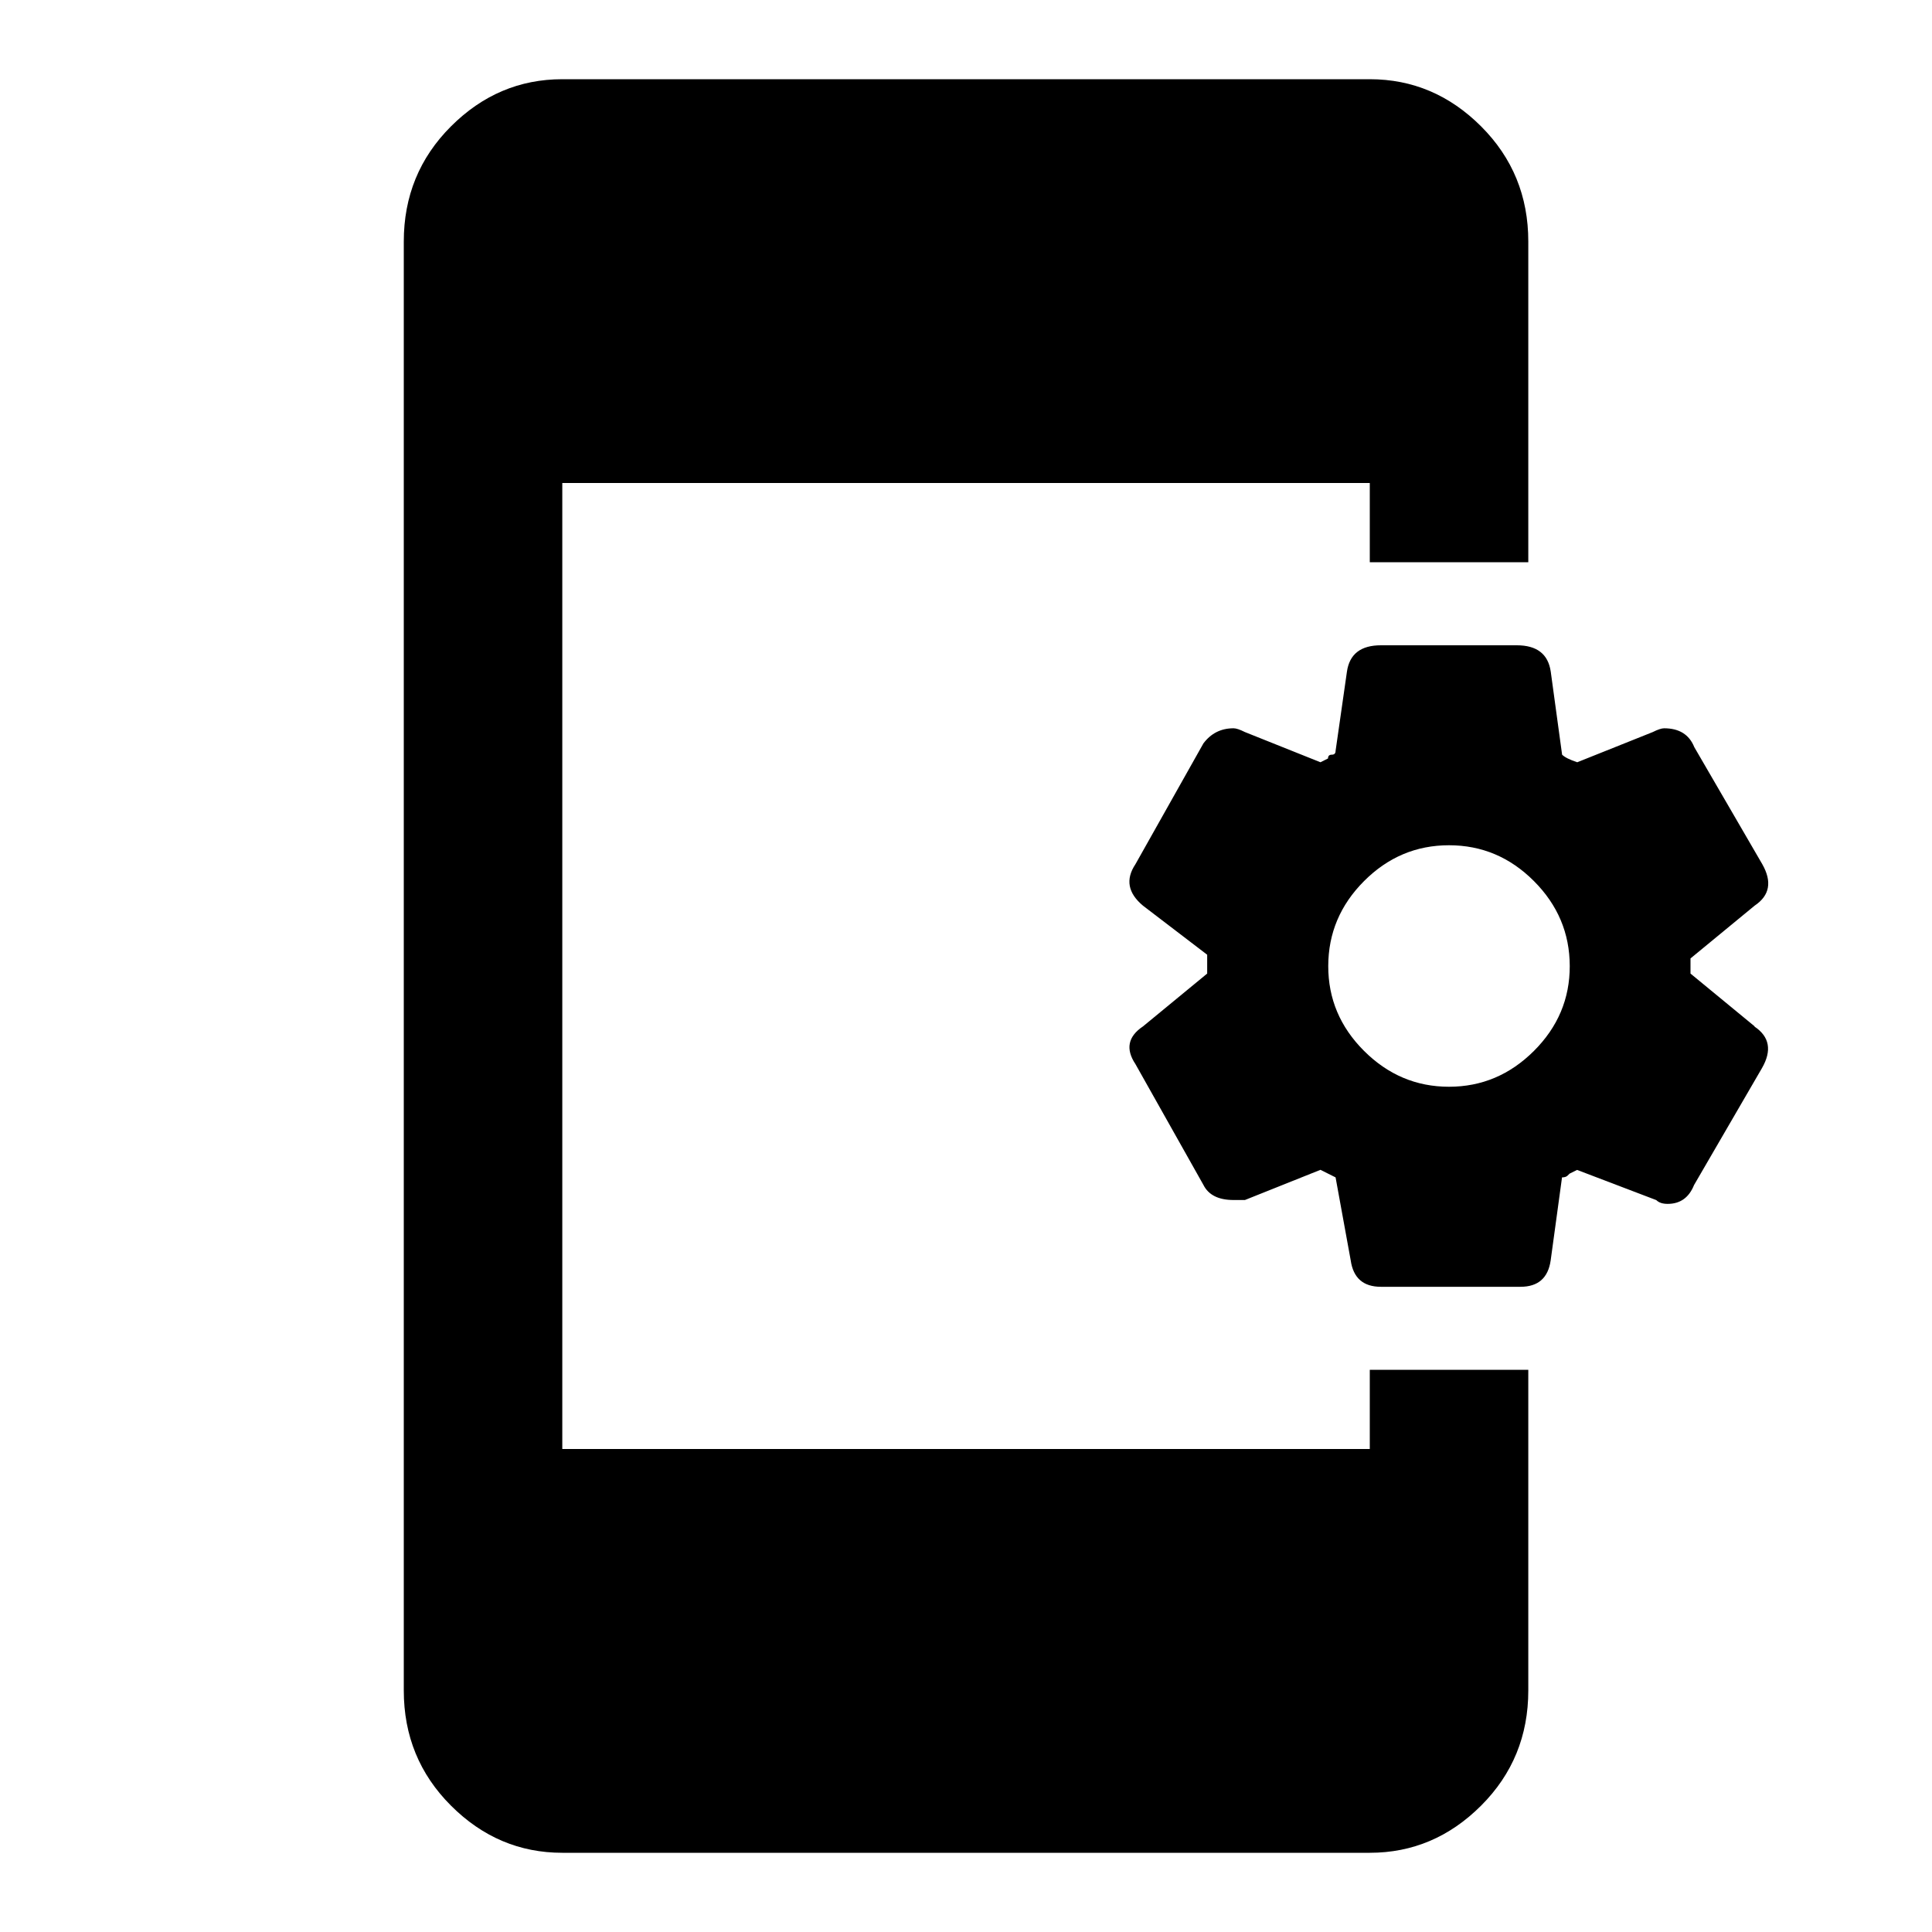 <!-- Generated by IcoMoon.io -->
<svg version="1.1" xmlns="http://www.w3.org/2000/svg" width="24" height="24" viewBox="0 0 24 24">
<path d="M21.797 12.75l-0.797-0.656v-0.188l0.797-0.656q0.281-0.188 0.094-0.516l-0.844-1.453q-0.094-0.234-0.375-0.234-0.047 0-0.141 0.047l-0.938 0.375q-0.141-0.047-0.188-0.094l-0.141-1.031q-0.047-0.328-0.422-0.328h-1.688q-0.375 0-0.422 0.328l-0.141 0.984q0 0.047-0.047 0.047t-0.047 0.047l-0.094 0.047-0.938-0.375q-0.094-0.047-0.141-0.047-0.234 0-0.375 0.188l-0.844 1.5q-0.188 0.281 0.094 0.516l0.797 0.609v0.234l-0.797 0.656q-0.281 0.188-0.094 0.469l0.844 1.5q0.094 0.188 0.375 0.188h0.141l0.938-0.375 0.188 0.094 0.188 1.031q0.047 0.328 0.375 0.328h1.734q0.328 0 0.375-0.328l0.141-1.031q0.047 0 0.070-0.023l0.023-0.023 0.094-0.047 0.984 0.375q0.047 0.047 0.141 0.047 0.234 0 0.328-0.234l0.844-1.453q0.188-0.328-0.094-0.516v0zM18 13.5q-0.609 0-1.055-0.445t-0.445-1.055 0.445-1.055 1.055-0.445 1.055 0.445 0.445 1.055-0.445 1.055-1.055 0.445zM17.016 17.016h1.969v3.984q0 0.844-0.586 1.43t-1.383 0.586h-10.031q-0.797 0-1.383-0.586t-0.586-1.43v-18q0-0.844 0.586-1.43t1.383-0.586h10.031q0.797 0 1.383 0.586t0.586 1.43v3.984h-1.969v-0.984h-10.031v12h10.031v-0.984z"></path>
</svg>
